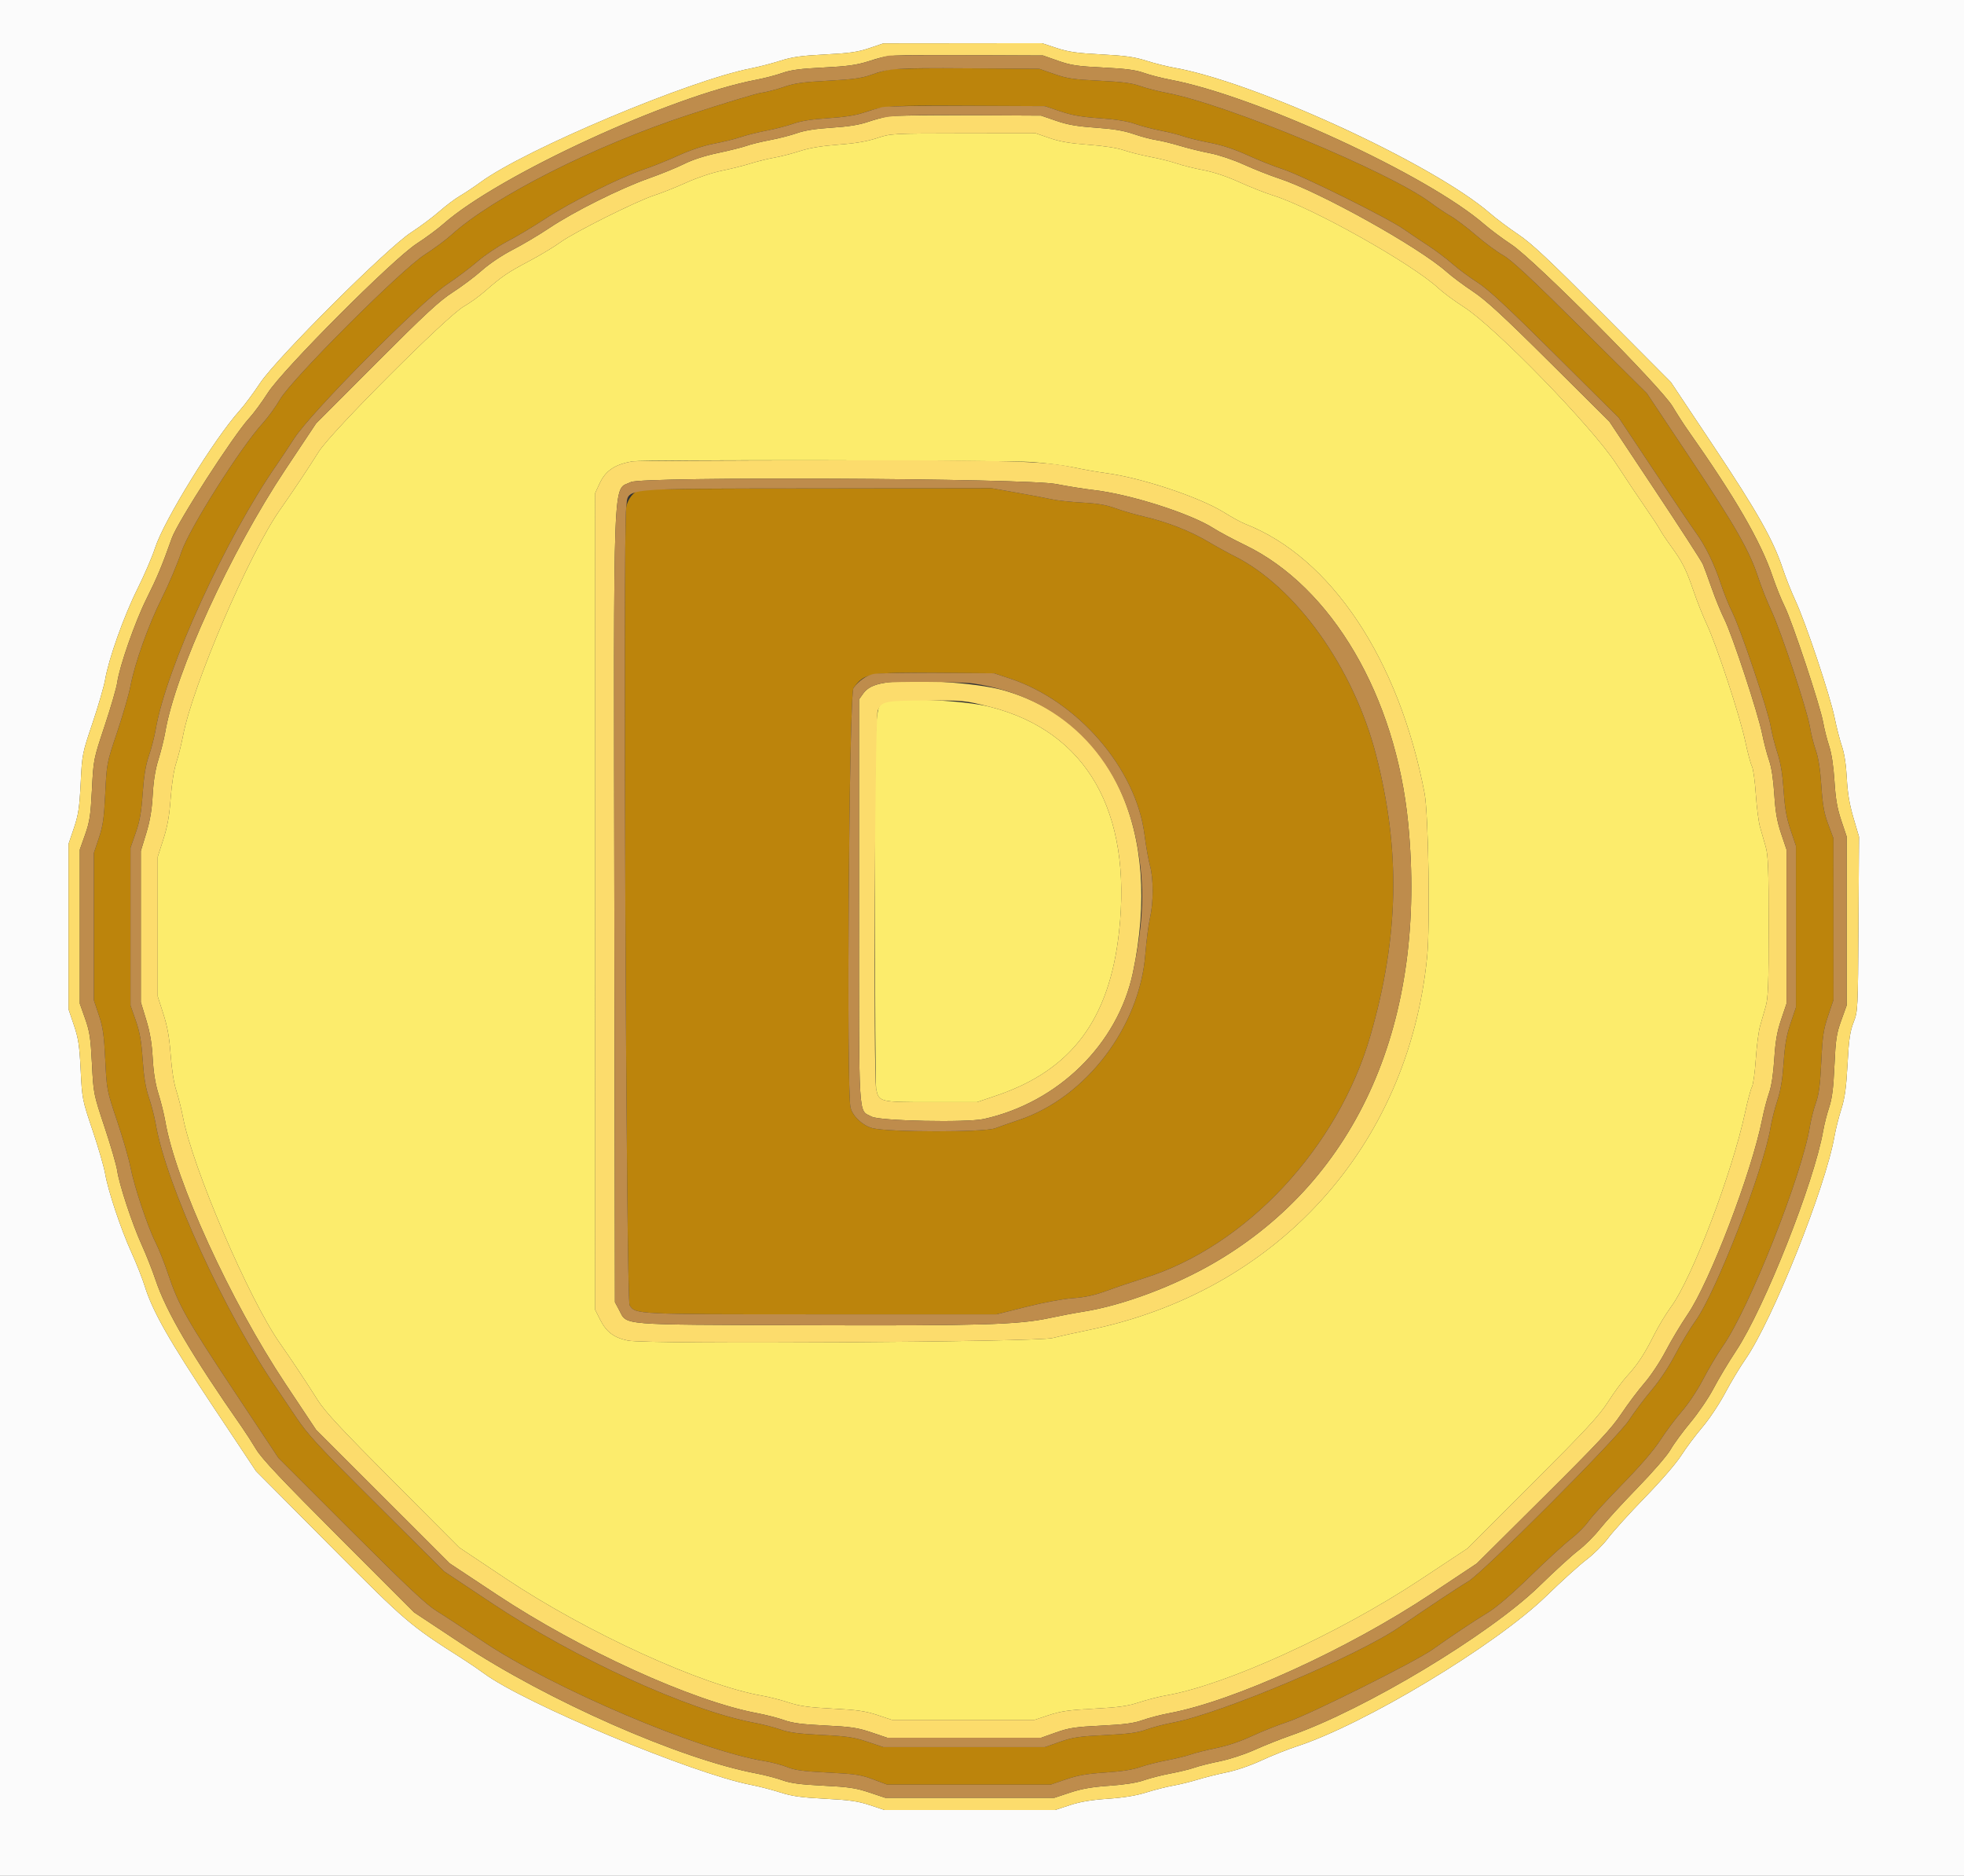 <svg id="svg" version="1.1" width="400" height="382.051" viewBox="0 0 400 382.051" xmlns="http://www.w3.org/2000/svg" xmlns:xlink="http://www.w3.org/1999/xlink" ><rect x="0" y="0" width="400" height="382.051" fill="#333333" stroke="none"/><g id="svgg"><path id="path0" d="M0.000 191.205 L 0.000 382.409 200.000 382.409 L 400.000 382.409 400.000 191.205 L 400.000 0.000 200.000 0.000 L 0.000 0.000 0.000 191.205 M215.186 9.779 C 217.602 10.577,219.320 10.823,224.283 11.079 C 229.154 11.331,231.025 11.594,233.461 12.366 C 235.143 12.899,237.639 13.531,239.006 13.769 C 255.498 16.639,291.839 33.367,303.471 43.442 C 304.748 44.549,307.330 46.482,309.207 47.739 C 311.919 49.554,315.461 52.877,326.456 63.922 L 340.293 77.820 348.965 90.822 C 357.890 104.202,361.174 110.019,363.105 115.870 C 363.695 117.658,364.859 120.583,365.690 122.371 C 367.764 126.831,372.717 141.644,373.625 146.103 C 374.034 148.113,374.714 150.759,375.135 151.983 C 375.627 153.412,375.981 155.730,376.126 158.462 C 376.288 161.534,376.665 163.785,377.482 166.567 L 378.614 170.418 378.504 188.173 C 378.395 205.726,378.384 205.953,377.503 208.222 C 376.778 210.087,376.549 211.680,376.276 216.733 C 376.013 221.599,375.735 223.598,374.999 225.928 C 374.482 227.566,373.864 230.017,373.627 231.374 C 371.790 241.892,361.010 268.894,355.466 276.864 C 354.369 278.442,352.509 281.541,351.334 283.752 C 350.155 285.968,348.079 289.080,346.706 290.689 C 345.337 292.294,343.407 294.874,342.417 296.421 C 341.371 298.057,338.279 301.637,335.031 304.971 C 331.958 308.126,328.595 311.838,327.558 313.219 C 326.522 314.601,324.543 316.579,323.162 317.616 C 321.780 318.652,318.069 322.007,314.914 325.071 C 304.559 335.126,277.882 351.196,264.092 355.686 C 262.178 356.310,258.940 357.599,256.897 358.552 C 254.708 359.572,251.802 360.567,249.822 360.974 C 247.974 361.354,245.317 362.020,243.916 362.454 C 242.515 362.888,240.278 363.436,238.945 363.672 C 237.611 363.909,235.143 364.534,233.461 365.062 C 231.366 365.719,228.894 366.125,225.621 366.350 C 222.218 366.583,219.984 366.960,217.863 367.660 L 214.885 368.642 197.514 368.642 L 180.144 368.642 177.166 367.652 C 174.737 366.844,173.059 366.604,168.069 366.347 C 163.164 366.094,161.341 365.838,158.877 365.052 C 157.187 364.513,154.520 363.824,152.950 363.521 C 141.025 361.221,106.780 346.915,98.509 340.778 C 97.478 340.014,95.551 338.700,94.226 337.859 C 83.407 330.990,82.855 330.518,67.085 314.651 L 52.142 299.618 43.375 286.440 C 34.446 273.019,31.070 267.070,29.481 261.950 C 28.992 260.373,27.769 257.275,26.764 255.067 C 24.618 250.350,22.010 242.529,21.409 239.006 C 21.175 237.639,20.027 233.681,18.856 230.210 C 16.757 223.984,16.724 223.822,16.432 217.941 C 16.180 212.897,15.968 211.488,15.046 208.764 L 13.958 205.545 13.958 188.719 L 13.958 171.893 15.046 168.674 C 15.968 165.950,16.180 164.540,16.432 159.496 C 16.724 153.616,16.757 153.454,18.856 147.228 C 20.027 143.757,21.175 139.799,21.409 138.432 C 22.132 134.192,25.229 125.479,27.950 120.027 C 29.381 117.161,31.012 113.375,31.575 111.614 C 33.349 106.066,43.624 89.376,48.832 83.584 C 49.776 82.534,51.637 80.033,52.967 78.027 C 56.356 72.915,78.817 50.512,83.748 47.325 C 85.535 46.169,88.109 44.251,89.466 43.062 C 90.823 41.872,92.716 40.449,93.672 39.898 C 94.629 39.347,96.530 38.080,97.897 37.082 C 107.064 30.389,140.416 16.358,152.950 13.921 C 154.520 13.616,157.187 12.925,158.877 12.386 C 161.341 11.600,163.164 11.343,168.069 11.091 C 173.053 10.834,174.719 10.595,177.055 9.803 L 179.924 8.830 196.066 8.813 L 212.208 8.795 215.186 9.779 " stroke="none" fill="#fbfbfb" fill-rule="evenodd"></path><path id="path1" d="M181.071 14.154 C 180.229 14.334,178.509 14.849,177.247 15.298 C 175.484 15.925,173.490 16.189,168.642 16.441 C 163.516 16.706,161.831 16.943,159.656 17.701 C 158.184 18.215,156.119 18.751,155.067 18.893 C 154.015 19.035,147.304 21.072,140.153 23.420 C 120.976 29.717,100.454 40.118,91.872 47.889 C 90.763 48.894,88.352 50.676,86.515 51.850 C 81.729 54.908,59.409 77.226,57.039 81.323 C 56.168 82.829,54.590 85.009,53.531 86.167 C 48.965 91.163,38.526 107.687,36.938 112.434 C 36.129 114.849,34.346 119.063,32.975 121.797 C 30.238 127.256,27.467 135.011,26.578 139.695 C 26.264 141.351,25.045 145.573,23.870 149.077 C 21.747 155.408,21.731 155.489,21.437 161.568 C 21.192 166.650,20.970 168.197,20.131 170.699 L 19.120 173.711 19.120 188.719 L 19.120 203.726 20.131 206.739 C 20.970 209.241,21.192 210.788,21.437 215.870 C 21.731 221.948,21.747 222.030,23.870 228.361 C 25.045 231.865,26.264 236.087,26.578 237.743 C 27.292 241.508,30.091 249.900,31.678 253.038 C 32.338 254.341,33.495 257.253,34.250 259.510 C 36.364 265.829,38.007 268.742,47.704 283.365 L 56.707 296.941 71.470 311.700 C 82.963 323.190,86.840 326.833,88.975 328.144 C 90.483 329.070,94.708 331.838,98.366 334.295 C 112.614 343.866,142.429 356.540,155.762 358.693 C 157.195 358.924,159.260 359.472,160.351 359.910 C 161.917 360.539,163.657 360.771,168.642 361.016 C 174.162 361.288,175.311 361.461,177.820 362.398 L 180.688 363.470 197.323 363.475 L 213.958 363.480 217.094 362.403 C 219.510 361.574,221.355 361.253,225.125 361.007 C 228.362 360.795,230.758 360.424,232.202 359.911 C 233.402 359.484,235.842 358.861,237.623 358.528 C 239.404 358.194,241.606 357.656,242.515 357.332 C 243.424 357.009,245.772 356.419,247.731 356.022 C 249.946 355.574,252.695 354.648,254.997 353.575 C 257.033 352.625,260.280 351.334,262.211 350.705 C 266.468 349.319,288.298 338.417,291.778 335.939 C 295.688 333.155,300.145 330.183,303.059 328.416 C 304.753 327.389,307.912 324.675,311.663 321.025 C 314.924 317.853,318.641 314.443,319.925 313.448 C 321.209 312.453,322.832 310.827,323.531 309.834 C 324.231 308.842,327.332 305.449,330.424 302.294 C 334.045 298.598,336.793 295.402,338.151 293.308 C 339.309 291.520,341.297 288.865,342.569 287.407 C 343.883 285.899,345.742 283.096,346.878 280.906 C 347.977 278.788,349.775 275.765,350.874 274.187 C 356.319 266.371,366.965 239.499,368.615 229.405 C 368.842 228.016,369.390 225.865,369.833 224.625 C 370.449 222.898,370.706 220.942,370.932 216.252 C 371.184 211.007,371.383 209.670,372.324 206.883 L 373.423 203.633 373.417 187.189 L 373.412 170.746 372.345 167.878 C 371.501 165.608,371.209 163.972,370.945 160.038 C 370.724 156.732,370.347 154.312,369.820 152.813 C 369.384 151.573,368.842 149.422,368.615 148.033 C 368.053 144.598,362.799 128.739,360.784 124.396 C 359.886 122.461,358.695 119.469,358.138 117.749 C 356.363 112.266,353.489 107.213,344.344 93.499 L 335.419 80.115 321.916 66.694 C 311.861 56.700,307.836 52.949,306.154 52.004 C 304.912 51.307,302.417 49.463,300.610 47.908 C 298.802 46.352,296.463 44.584,295.411 43.978 C 294.359 43.372,292.553 42.165,291.396 41.295 C 283.071 35.036,249.825 21.207,237.555 18.900 C 235.811 18.572,233.402 17.949,232.202 17.517 C 230.543 16.919,228.551 16.661,223.901 16.438 C 218.663 16.188,217.342 15.992,214.723 15.079 L 211.663 14.013 197.132 13.920 C 189.140 13.868,181.912 13.974,181.071 14.154 M215.976 22.683 C 218.352 23.483,220.356 23.833,224.007 24.085 C 227.250 24.309,229.637 24.691,231.166 25.232 C 232.428 25.678,234.788 26.298,236.411 26.609 C 238.033 26.921,240.098 27.440,241.000 27.764 C 241.901 28.087,244.329 28.678,246.394 29.077 C 248.902 29.561,251.443 30.396,254.042 31.590 C 256.183 32.573,259.430 33.863,261.257 34.457 C 265.169 35.729,282.541 44.339,285.851 46.647 C 287.113 47.526,289.350 49.029,290.822 49.985 C 292.294 50.941,294.532 52.624,295.793 53.725 C 297.055 54.825,299.379 56.548,300.956 57.552 C 303.097 58.916,307.101 62.635,316.758 72.232 L 329.692 85.086 336.818 95.793 C 340.738 101.683,344.601 107.402,345.402 108.502 C 347.341 111.165,349.190 114.958,350.483 118.929 C 351.065 120.717,352.129 123.354,352.846 124.790 C 354.525 128.152,360.118 144.776,360.625 147.914 C 360.839 149.238,361.448 151.647,361.979 153.268 C 362.662 155.354,363.037 157.612,363.263 161.002 C 363.506 164.648,363.844 166.563,364.678 169.033 L 365.774 172.275 365.774 188.719 L 365.774 205.163 364.678 208.405 C 363.844 210.875,363.506 212.790,363.263 216.436 C 363.037 219.826,362.662 222.084,361.979 224.170 C 361.448 225.791,360.838 228.200,360.622 229.524 C 359.213 238.174,349.492 263.245,345.307 269.025 C 344.241 270.497,342.403 273.552,341.224 275.814 C 339.929 278.296,338.020 281.176,336.408 283.080 C 334.939 284.814,332.835 287.610,331.733 289.293 C 329.306 292.997,301.934 320.430,298.990 322.107 C 297.476 322.970,290.311 327.725,285.086 331.334 C 276.519 337.251,248.682 349.000,238.871 350.840 C 237.157 351.161,234.723 351.797,233.461 352.253 C 231.673 352.899,229.816 353.148,225.048 353.380 C 219.790 353.637,218.499 353.830,215.870 354.755 L 212.811 355.832 196.367 355.832 L 179.924 355.832 176.673 354.742 C 173.911 353.816,172.503 353.606,167.304 353.347 C 162.670 353.115,160.643 352.848,158.949 352.245 C 157.718 351.807,155.309 351.185,153.595 350.863 C 140.195 348.342,117.127 337.813,100.000 326.400 L 90.440 320.029 76.740 306.382 C 64.701 294.388,62.701 292.225,60.231 288.528 C 58.686 286.214,57.004 283.719,56.494 282.983 C 45.899 267.690,33.859 241.407,31.706 228.872 C 31.453 227.400,30.832 224.990,30.326 223.518 C 29.670 221.613,29.306 219.408,29.061 215.870 C 28.796 212.053,28.468 210.188,27.648 207.839 L 26.580 204.780 26.580 188.719 L 26.580 172.658 27.648 169.598 C 28.468 167.250,28.796 165.384,29.061 161.568 C 29.306 158.030,29.670 155.825,30.326 153.920 C 30.832 152.447,31.453 150.038,31.706 148.566 C 33.858 136.036,46.047 109.436,56.500 94.455 C 57.014 93.719,58.554 91.396,59.922 89.293 C 63.456 83.859,85.494 61.632,91.013 57.934 C 93.011 56.596,95.846 54.467,97.312 53.204 C 98.778 51.941,101.531 50.096,103.430 49.105 C 105.329 48.114,108.776 46.051,111.090 44.523 C 115.960 41.304,126.429 36.053,130.932 34.571 C 132.638 34.009,135.856 32.723,138.082 31.713 C 140.650 30.547,143.346 29.648,145.459 29.252 C 147.291 28.909,149.721 28.308,150.860 27.916 C 151.999 27.524,154.358 26.936,156.102 26.609 C 157.846 26.282,160.306 25.645,161.568 25.195 C 163.143 24.633,165.366 24.281,168.657 24.074 C 171.821 23.875,174.265 23.498,175.842 22.967 C 180.128 21.523,180.891 21.471,196.941 21.545 L 212.811 21.617 215.976 22.683 M130.527 99.692 C 129.147 99.961,127.782 101.645,127.536 103.380 C 126.864 108.116,127.532 264.816,128.228 265.841 C 129.492 267.703,129.136 267.686,167.124 267.686 L 202.968 267.686 208.996 266.166 C 212.453 265.295,216.509 264.540,218.506 264.396 C 221.031 264.215,222.935 263.799,225.430 262.883 C 227.323 262.189,230.765 261.026,233.078 260.300 C 253.844 253.785,272.540 233.722,279.113 210.899 C 284.920 190.733,285.276 173.313,280.279 153.835 C 275.716 136.052,263.939 119.523,251.350 113.235 C 250.042 112.581,247.633 111.252,245.996 110.282 C 242.378 108.135,237.699 106.307,233.024 105.213 C 231.101 104.763,228.434 103.988,227.096 103.492 C 225.335 102.839,223.493 102.526,220.407 102.358 C 218.065 102.231,215.312 101.937,214.289 101.705 C 213.265 101.473,210.057 100.866,207.160 100.355 L 201.891 99.426 166.624 99.478 C 147.228 99.507,130.984 99.603,130.527 99.692 M205.736 138.207 C 219.548 142.794,231.391 156.548,233.096 169.981 C 233.389 172.294,233.891 175.134,234.210 176.291 C 234.942 178.945,234.941 183.771,234.207 186.998 C 233.897 188.365,233.474 191.659,233.269 194.318 C 232.122 209.148,221.174 223.526,207.557 228.088 C 206.030 228.599,203.834 229.366,202.677 229.792 C 200.398 230.631,181.087 230.616,177.720 229.774 C 175.738 229.277,173.710 227.400,173.230 225.616 C 172.355 222.367,172.922 141.323,173.829 140.109 C 176.100 137.067,176.833 136.934,190.822 137.040 L 202.486 137.128 205.736 138.207 " stroke="none" fill="#bc840c" fill-rule="evenodd"></path><path id="path2" d="M178.585 28.138 C 176.588 28.801,174.208 29.203,170.746 29.462 C 167.355 29.716,164.862 30.132,162.906 30.769 C 161.329 31.283,158.960 31.892,157.642 32.122 C 156.323 32.353,154.184 32.880,152.887 33.294 C 151.590 33.708,148.968 34.366,147.060 34.756 C 145.051 35.167,141.982 36.192,139.769 37.194 C 137.666 38.144,134.742 39.310,133.270 39.783 C 129.654 40.945,116.811 47.364,114.113 49.358 C 112.917 50.241,110.059 51.961,107.762 53.179 C 103.335 55.527,102.252 56.266,98.774 59.310 C 97.573 60.361,95.637 61.755,94.471 62.409 C 91.095 64.303,67.451 87.970,64.938 91.969 C 62.729 95.486,59.739 99.968,57.030 103.824 C 50.699 112.835,39.213 139.622,37.256 149.939 C 36.942 151.593,36.331 154.025,35.898 155.345 C 35.417 156.811,34.974 159.622,34.758 162.574 C 34.496 166.159,34.111 168.320,33.264 170.955 L 32.122 174.506 32.122 188.719 L 32.122 202.932 33.264 206.483 C 34.111 209.118,34.496 211.279,34.758 214.864 C 34.974 217.816,35.417 220.627,35.898 222.093 C 36.331 223.413,36.942 225.845,37.256 227.498 C 39.215 237.827,50.723 264.657,57.036 273.614 C 59.317 276.851,62.262 281.286,64.748 285.226 C 66.170 287.481,69.653 291.220,80.044 301.649 L 93.499 315.154 102.868 321.411 C 119.535 332.542,142.916 343.235,155.258 345.371 C 156.625 345.608,159.034 346.224,160.612 346.740 C 162.892 347.487,164.735 347.744,169.598 347.993 C 174.592 348.249,176.265 348.488,178.695 349.296 L 181.673 350.287 196.176 350.287 L 210.678 350.287 213.657 349.305 C 216.073 348.509,217.808 348.263,222.851 347.998 C 227.856 347.735,229.643 347.483,232.028 346.703 C 233.658 346.170,236.109 345.541,237.476 345.306 C 249.663 343.206,272.519 332.796,289.293 321.704 L 298.853 315.382 312.091 302.146 C 323.152 291.087,325.691 288.344,327.529 285.468 C 328.739 283.576,330.447 281.252,331.324 280.306 C 333.461 278.000,334.919 275.789,336.870 271.895 C 337.766 270.109,339.324 267.527,340.333 266.159 C 344.613 260.357,352.792 238.881,355.432 226.515 C 355.933 224.168,356.554 221.852,356.812 221.370 C 357.070 220.888,357.424 218.335,357.599 215.696 C 357.774 213.058,358.163 210.038,358.464 208.987 C 358.765 207.935,359.283 206.128,359.616 204.971 C 360.118 203.223,360.220 200.479,360.220 188.719 C 360.220 176.959,360.118 174.215,359.616 172.467 C 359.283 171.310,358.765 169.503,358.464 168.451 C 358.163 167.400,357.774 164.380,357.599 161.742 C 357.424 159.103,357.070 156.550,356.812 156.068 C 356.554 155.586,355.935 153.270,355.436 150.923 C 354.347 145.792,349.650 131.509,347.632 127.191 C 346.836 125.486,345.634 122.473,344.963 120.495 C 343.444 116.023,342.644 114.426,340.348 111.281 C 339.351 109.914,338.316 108.365,338.050 107.839 C 337.784 107.314,336.545 105.421,335.297 103.633 C 334.048 101.845,331.287 97.715,329.160 94.455 C 324.232 86.900,304.489 66.584,298.123 62.515 C 296.249 61.318,293.926 59.603,292.960 58.705 C 287.574 53.694,267.228 42.278,259.273 39.802 C 257.696 39.311,254.598 38.088,252.390 37.085 C 249.861 35.937,247.155 35.034,245.081 34.646 C 243.270 34.307,240.825 33.698,239.648 33.293 C 238.471 32.888,236.062 32.286,234.295 31.955 C 232.527 31.624,230.095 31.013,228.890 30.599 C 227.528 30.130,224.795 29.706,221.667 29.478 C 217.999 29.210,215.865 28.845,213.795 28.131 L 210.956 27.151 196.205 27.168 C 181.529 27.185,181.438 27.190,178.585 28.138 M210.134 94.095 C 213.078 94.316,216.986 94.823,218.818 95.221 C 220.650 95.618,223.575 96.133,225.319 96.364 C 232.451 97.309,244.285 101.246,249.229 104.319 C 250.863 105.334,252.801 106.398,253.537 106.684 C 271.073 113.498,284.913 134.252,290.136 161.568 C 290.931 165.728,291.285 188.601,290.651 194.929 C 286.777 233.629,260.031 263.062,221.606 270.909 C 219.082 271.424,215.813 272.148,214.340 272.517 C 211.038 273.345,131.671 273.820,127.887 273.034 C 125.057 272.447,123.509 271.295,122.275 268.860 L 121.224 266.784 121.227 183.583 L 121.231 100.382 122.139 98.432 C 123.349 95.833,125.263 94.560,128.872 93.955 C 131.069 93.586,205.054 93.714,210.134 94.095 M180.193 143.039 C 178.163 143.854,178.203 143.061,178.203 183.305 C 178.203 203.792,178.308 221.080,178.436 221.723 C 178.982 224.451,179.076 224.474,189.561 224.474 L 198.977 224.474 203.026 223.098 C 218.263 217.919,225.945 207.637,227.913 189.788 C 230.621 165.229,221.286 148.955,201.625 143.960 C 196.226 142.588,182.759 142.010,180.193 143.039 " stroke="none" fill="#fcec6c" fill-rule="evenodd"></path><path id="path3" d="M177.055 9.803 C 174.719 10.595,173.053 10.834,168.069 11.091 C 163.164 11.343,161.341 11.600,158.877 12.386 C 157.187 12.925,154.520 13.616,152.950 13.921 C 140.416 16.358,107.064 30.389,97.897 37.082 C 96.530 38.080,94.629 39.347,93.672 39.898 C 92.716 40.449,90.823 41.872,89.466 43.062 C 88.109 44.251,85.535 46.169,83.748 47.325 C 78.817 50.512,56.356 72.915,52.967 78.027 C 51.637 80.033,49.776 82.534,48.832 83.584 C 43.624 89.376,33.349 106.066,31.575 111.614 C 31.012 113.375,29.381 117.161,27.950 120.027 C 25.229 125.479,22.132 134.192,21.409 138.432 C 21.175 139.799,20.027 143.757,18.856 147.228 C 16.757 153.454,16.724 153.616,16.432 159.496 C 16.180 164.540,15.968 165.950,15.046 168.674 L 13.958 171.893 13.958 188.719 L 13.958 205.545 15.046 208.764 C 15.968 211.488,16.180 212.897,16.432 217.941 C 16.724 223.822,16.757 223.984,18.856 230.210 C 20.027 233.681,21.175 237.639,21.409 239.006 C 22.010 242.529,24.618 250.350,26.764 255.067 C 27.769 257.275,28.992 260.373,29.481 261.950 C 31.070 267.070,34.446 273.019,43.375 286.440 L 52.142 299.618 67.085 314.651 C 82.855 330.518,83.407 330.990,94.226 337.859 C 95.551 338.700,97.478 340.014,98.509 340.778 C 106.780 346.915,141.025 361.221,152.950 363.521 C 154.520 363.824,157.187 364.513,158.877 365.052 C 161.341 365.838,163.164 366.094,168.069 366.347 C 173.059 366.604,174.737 366.844,177.166 367.652 L 180.144 368.642 197.514 368.642 L 214.885 368.642 217.863 367.660 C 219.984 366.960,222.218 366.583,225.621 366.350 C 228.894 366.125,231.366 365.719,233.461 365.062 C 235.143 364.534,237.611 363.909,238.945 363.672 C 240.278 363.436,242.515 362.888,243.916 362.454 C 245.317 362.020,247.974 361.354,249.822 360.974 C 251.802 360.567,254.708 359.572,256.897 358.552 C 258.940 357.599,262.178 356.310,264.092 355.686 C 277.882 351.196,304.559 335.126,314.914 325.071 C 318.069 322.007,321.780 318.652,323.162 317.616 C 324.543 316.579,326.522 314.601,327.558 313.219 C 328.595 311.838,331.958 308.126,335.031 304.971 C 338.279 301.637,341.371 298.057,342.417 296.421 C 343.407 294.874,345.337 292.294,346.706 290.689 C 348.079 289.080,350.155 285.968,351.334 283.752 C 352.509 281.541,354.369 278.442,355.466 276.864 C 361.010 268.894,371.790 241.892,373.627 231.374 C 373.864 230.017,374.482 227.566,374.999 225.928 C 375.735 223.598,376.013 221.599,376.276 216.733 C 376.549 211.680,376.778 210.087,377.503 208.222 C 378.384 205.953,378.395 205.726,378.504 188.173 L 378.614 170.418 377.482 166.567 C 376.665 163.785,376.288 161.534,376.126 158.462 C 375.981 155.730,375.627 153.412,375.135 151.983 C 374.714 150.759,374.034 148.113,373.625 146.103 C 372.717 141.644,367.764 126.831,365.690 122.371 C 364.859 120.583,363.695 117.658,363.105 115.870 C 361.174 110.019,357.890 104.202,348.965 90.822 L 340.293 77.820 326.456 63.922 C 315.461 52.877,311.919 49.554,309.207 47.739 C 307.330 46.482,304.748 44.549,303.471 43.442 C 291.839 33.367,255.498 16.639,239.006 13.769 C 237.639 13.531,235.143 12.899,233.461 12.366 C 231.025 11.594,229.154 11.331,224.283 11.079 C 219.320 10.823,217.602 10.577,215.186 9.779 L 212.208 8.795 196.066 8.813 L 179.924 8.830 177.055 9.803 M215.488 12.378 C 218.112 13.301,219.416 13.497,224.665 13.756 C 229.284 13.984,231.319 14.251,232.967 14.842 C 234.167 15.274,236.576 15.895,238.320 16.224 C 255.715 19.501,290.686 35.603,302.294 45.679 C 303.556 46.775,306.052 48.634,307.839 49.812 C 312.446 52.846,338.284 78.813,340.655 82.792 C 341.532 84.264,342.918 86.415,343.735 87.572 C 353.342 101.182,358.617 110.287,361.016 117.400 C 361.690 119.398,362.800 122.151,363.484 123.518 C 365.015 126.578,370.746 143.855,371.319 147.139 C 371.549 148.457,372.092 150.608,372.526 151.919 C 373.031 153.449,373.422 156.014,373.617 159.082 C 373.848 162.737,374.176 164.627,375.010 167.113 L 376.099 170.363 376.099 187.572 L 376.099 204.780 374.996 207.839 C 374.030 210.520,373.859 211.655,373.613 217.017 C 373.402 221.630,373.137 223.722,372.536 225.519 C 372.097 226.830,371.550 228.981,371.320 230.299 C 369.487 240.807,359.373 266.359,353.573 275.132 C 352.040 277.452,349.975 280.899,348.984 282.792 C 347.993 284.685,345.891 287.782,344.312 289.675 C 342.733 291.568,340.903 294.063,340.245 295.220 C 339.564 296.419,336.649 299.790,333.468 303.059 C 330.399 306.214,326.973 309.960,325.855 311.384 C 324.737 312.808,322.765 314.778,321.471 315.762 C 320.178 316.746,316.625 319.991,313.576 322.973 C 303.450 332.872,277.929 348.218,262.855 353.472 C 260.780 354.195,257.479 355.509,255.520 356.392 C 253.516 357.296,250.421 358.309,248.445 358.710 C 246.514 359.101,244.189 359.686,243.280 360.009 C 242.371 360.333,240.169 360.871,238.388 361.205 C 236.607 361.538,234.167 362.160,232.967 362.586 C 231.561 363.084,229.068 363.479,225.965 363.695 C 222.402 363.943,220.310 364.307,217.935 365.093 L 214.723 366.157 197.514 366.157 L 180.306 366.157 177.055 365.072 C 174.299 364.152,172.874 363.941,167.686 363.683 C 163.017 363.451,161.038 363.189,159.331 362.577 C 158.101 362.135,155.703 361.510,154.003 361.188 C 138.421 358.232,111.548 346.392,93.881 334.700 L 84.321 328.373 69.004 313.039 C 57.457 301.480,53.320 297.094,52.197 295.220 C 51.378 293.853,50.047 291.788,49.240 290.631 C 39.064 276.044,33.833 267.120,31.684 260.685 C 31.038 258.752,29.767 255.535,28.858 253.537 C 26.936 249.309,24.259 241.190,23.877 238.432 C 23.731 237.380,22.583 233.423,21.324 229.637 C 19.040 222.766,19.036 222.742,18.726 216.635 C 18.460 211.384,18.263 210.083,17.334 207.457 L 16.252 204.398 16.252 188.719 L 16.252 173.040 17.334 169.981 C 18.263 167.355,18.460 166.054,18.726 160.803 C 19.036 154.696,19.040 154.672,21.324 147.801 C 22.583 144.015,23.730 140.057,23.875 139.006 C 24.323 135.741,27.509 126.616,29.813 121.998 C 32.010 117.594,32.977 115.281,34.993 109.600 C 36.166 106.294,47.538 88.659,50.723 85.205 C 51.633 84.219,53.346 81.895,54.529 80.042 C 57.610 75.219,80.057 52.719,84.895 49.605 C 86.683 48.454,89.126 46.647,90.325 45.590 C 101.526 35.709,136.599 19.552,154.022 16.246 C 155.712 15.926,158.101 15.303,159.331 14.861 C 161.038 14.249,163.017 13.987,167.686 13.755 C 172.559 13.513,174.428 13.255,176.864 12.488 C 181.223 11.117,180.395 11.168,197.132 11.238 L 212.428 11.301 215.488 12.378 M180.880 23.700 C 179.933 23.870,178.040 24.391,176.673 24.856 C 174.974 25.435,172.674 25.798,169.407 26.003 C 166.163 26.207,163.890 26.565,162.333 27.115 C 161.071 27.561,158.602 28.196,156.846 28.525 C 155.090 28.854,152.939 29.380,152.066 29.695 C 151.193 30.009,148.574 30.665,146.248 31.153 C 143.592 31.710,141.029 32.537,139.364 33.375 C 137.905 34.108,134.646 35.438,132.122 36.330 C 126.329 38.377,116.828 43.121,111.855 46.451 C 109.751 47.859,106.396 49.852,104.398 50.879 C 102.262 51.976,99.677 53.711,98.126 55.088 C 96.675 56.377,94.007 58.378,92.199 59.536 C 89.533 61.243,86.587 63.969,76.643 73.937 L 64.375 86.233 58.162 95.568 C 46.934 112.436,35.733 136.913,33.646 149.140 C 33.412 150.507,32.796 152.985,32.277 154.648 C 31.634 156.707,31.259 159.022,31.100 161.913 C 30.932 164.966,30.560 167.162,29.774 169.741 L 28.681 173.325 28.681 188.719 L 28.681 204.112 29.774 207.697 C 30.560 210.276,30.932 212.471,31.100 215.524 C 31.259 218.416,31.634 220.731,32.277 222.790 C 32.796 224.453,33.412 226.931,33.646 228.298 C 35.732 240.522,46.933 264.998,58.161 281.869 L 64.373 291.205 77.980 304.808 L 91.587 318.411 101.147 324.746 C 118.262 336.087,141.010 346.447,154.243 348.926 C 156.005 349.257,158.460 349.889,159.699 350.331 C 161.423 350.946,163.382 351.203,168.069 351.429 C 173.314 351.681,174.651 351.880,177.438 352.821 L 180.688 353.920 196.367 353.920 L 212.046 353.920 215.105 352.838 C 217.741 351.906,219.012 351.714,224.283 351.457 C 229.021 351.225,230.919 350.972,232.696 350.335 C 233.958 349.882,236.392 349.249,238.106 348.928 C 251.360 346.442,274.446 335.927,291.435 324.638 L 300.765 318.438 314.274 305.013 C 325.432 293.923,328.205 290.955,330.204 287.954 C 331.536 285.956,333.662 283.129,334.928 281.671 C 336.210 280.197,338.123 277.312,339.240 275.170 C 340.344 273.052,342.361 269.685,343.722 267.686 C 348.256 261.031,356.713 238.892,358.892 227.979 C 359.242 226.226,359.871 223.816,360.291 222.625 C 360.784 221.223,361.162 218.770,361.362 215.671 C 361.598 212.006,361.927 210.123,362.764 207.640 L 363.857 204.398 363.857 188.719 L 363.857 173.040 362.764 169.797 C 361.927 167.315,361.598 165.431,361.362 161.767 C 361.162 158.668,360.784 156.215,360.291 154.813 C 359.871 153.621,359.241 151.212,358.890 149.459 C 358.047 145.246,352.813 129.354,351.219 126.166 C 350.528 124.783,349.365 121.943,348.636 119.856 C 347.906 117.769,347.087 115.545,346.816 114.914 C 346.544 114.283,342.148 107.486,337.047 99.809 L 327.771 85.851 315.606 73.758 C 306.153 64.360,302.675 61.155,300.000 59.374 C 298.107 58.114,295.698 56.317,294.646 55.380 C 288.927 50.289,268.805 39.079,260.460 36.335 C 258.651 35.740,255.449 34.475,253.346 33.524 C 251.176 32.542,248.199 31.542,246.463 31.211 C 244.780 30.890,242.027 30.214,240.344 29.708 C 238.662 29.202,236.466 28.667,235.465 28.519 C 234.464 28.371,232.399 27.822,230.876 27.298 C 228.871 26.608,226.735 26.251,223.136 26.001 C 219.359 25.740,217.429 25.404,215.105 24.602 L 212.046 23.547 197.323 23.468 C 189.226 23.425,181.826 23.529,180.880 23.700 M213.795 28.131 C 215.865 28.845,217.999 29.210,221.667 29.478 C 224.795 29.706,227.528 30.130,228.890 30.599 C 230.095 31.013,232.527 31.624,234.295 31.955 C 236.062 32.286,238.471 32.888,239.648 33.293 C 240.825 33.698,243.270 34.307,245.081 34.646 C 247.155 35.034,249.861 35.937,252.390 37.085 C 254.598 38.088,257.696 39.311,259.273 39.802 C 267.228 42.278,287.574 53.694,292.960 58.705 C 293.926 59.603,296.249 61.318,298.123 62.515 C 304.489 66.584,324.232 86.900,329.160 94.455 C 331.287 97.715,334.048 101.845,335.297 103.633 C 336.545 105.421,337.784 107.314,338.050 107.839 C 338.316 108.365,339.351 109.914,340.348 111.281 C 342.644 114.426,343.444 116.023,344.963 120.495 C 345.634 122.473,346.836 125.486,347.632 127.191 C 349.650 131.509,354.347 145.792,355.436 150.923 C 355.935 153.270,356.554 155.586,356.812 156.068 C 357.070 156.550,357.424 159.103,357.599 161.742 C 357.774 164.380,358.163 167.400,358.464 168.451 C 358.765 169.503,359.283 171.310,359.616 172.467 C 360.118 174.215,360.220 176.959,360.220 188.719 C 360.220 200.479,360.118 203.223,359.616 204.971 C 359.283 206.128,358.765 207.935,358.464 208.987 C 358.163 210.038,357.774 213.058,357.599 215.696 C 357.424 218.335,357.070 220.888,356.812 221.370 C 356.554 221.852,355.933 224.168,355.432 226.515 C 352.792 238.881,344.613 260.357,340.333 266.159 C 339.324 267.527,337.766 270.109,336.870 271.895 C 334.919 275.789,333.461 278.000,331.324 280.306 C 330.447 281.252,328.739 283.576,327.529 285.468 C 325.691 288.344,323.152 291.087,312.091 302.146 L 298.853 315.382 289.293 321.704 C 272.519 332.796,249.663 343.206,237.476 345.306 C 236.109 345.541,233.658 346.170,232.028 346.703 C 229.643 347.483,227.856 347.735,222.851 347.998 C 217.808 348.263,216.073 348.509,213.657 349.305 L 210.678 350.287 196.176 350.287 L 181.673 350.287 178.695 349.296 C 176.265 348.488,174.592 348.249,169.598 347.993 C 164.735 347.744,162.892 347.487,160.612 346.740 C 159.034 346.224,156.625 345.608,155.258 345.371 C 142.916 343.235,119.535 332.542,102.868 321.411 L 93.499 315.154 80.044 301.649 C 69.653 291.220,66.170 287.481,64.748 285.226 C 62.262 281.286,59.317 276.851,57.036 273.614 C 50.723 264.657,39.215 237.827,37.256 227.498 C 36.942 225.845,36.331 223.413,35.898 222.093 C 35.417 220.627,34.974 217.816,34.758 214.864 C 34.496 211.279,34.111 209.118,33.264 206.483 L 32.122 202.932 32.122 188.719 L 32.122 174.506 33.264 170.955 C 34.111 168.320,34.496 166.159,34.758 162.574 C 34.974 159.622,35.417 156.811,35.898 155.345 C 36.331 154.025,36.942 151.593,37.256 149.939 C 39.213 139.622,50.699 112.835,57.030 103.824 C 59.739 99.968,62.729 95.486,64.938 91.969 C 67.451 87.970,91.095 64.303,94.471 62.409 C 95.637 61.755,97.573 60.361,98.774 59.310 C 102.252 56.266,103.335 55.527,107.762 53.179 C 110.059 51.961,112.917 50.241,114.113 49.358 C 116.811 47.364,129.654 40.945,133.270 39.783 C 134.742 39.310,137.666 38.144,139.769 37.194 C 141.982 36.192,145.051 35.167,147.060 34.756 C 148.968 34.366,151.590 33.708,152.887 33.294 C 154.184 32.880,156.323 32.353,157.642 32.122 C 158.960 31.892,161.329 31.283,162.906 30.769 C 164.862 30.132,167.355 29.716,170.746 29.462 C 174.208 29.203,176.588 28.801,178.585 28.138 C 181.438 27.190,181.529 27.185,196.205 27.168 L 210.956 27.151 213.795 28.131 M128.872 93.955 C 125.263 94.560,123.349 95.833,122.139 98.432 L 121.231 100.382 121.227 183.583 L 121.224 266.784 122.275 268.860 C 123.509 271.295,125.057 272.447,127.887 273.034 C 131.671 273.820,211.038 273.345,214.340 272.517 C 215.813 272.148,219.082 271.424,221.606 270.909 C 260.031 263.062,286.777 233.629,290.651 194.929 C 291.285 188.601,290.931 165.728,290.136 161.568 C 284.913 134.252,271.073 113.498,253.537 106.684 C 252.801 106.398,250.863 105.334,249.229 104.319 C 244.285 101.246,232.451 97.309,225.319 96.364 C 223.575 96.133,220.650 95.618,218.818 95.221 C 212.659 93.883,206.001 93.692,167.304 93.744 C 146.692 93.772,129.398 93.867,128.872 93.955 M215.105 98.584 C 217.419 99.038,220.860 99.587,222.753 99.805 C 230.167 100.658,242.455 104.579,247.173 107.597 C 248.327 108.335,251.221 109.881,253.603 111.032 C 271.262 119.564,284.288 141.796,286.799 167.686 C 290.698 207.902,276.660 239.920,247.645 256.988 C 239.344 261.872,228.745 265.857,220.650 267.139 C 218.862 267.422,215.765 268.006,213.767 268.438 C 207.440 269.804,199.737 270.030,163.862 269.907 C 125.359 269.774,127.794 269.976,126.080 266.773 L 125.239 265.201 125.122 186.424 C 124.983 93.434,124.729 100.092,128.497 98.176 C 130.755 97.028,209.057 97.396,215.105 98.584 M180.115 139.079 C 177.909 139.449,176.635 140.088,175.819 141.232 L 174.952 142.447 174.952 183.573 C 174.952 229.395,174.746 225.905,177.537 227.430 C 179.138 228.305,196.904 228.672,200.382 227.902 C 215.539 224.549,227.665 212.639,230.737 198.088 C 236.813 169.309,226.494 146.829,204.338 140.575 C 198.761 139.001,185.472 138.180,180.115 139.079 M201.625 143.960 C 221.286 148.955,230.621 165.229,227.913 189.788 C 225.945 207.637,218.263 217.919,203.026 223.098 L 198.977 224.474 189.561 224.474 C 179.076 224.474,178.982 224.451,178.436 221.723 C 177.877 218.927,178.183 146.104,178.759 144.724 C 179.553 142.823,180.198 142.690,188.748 142.663 C 196.283 142.639,196.523 142.663,201.625 143.960 " stroke="none" fill="#fcdc6c" fill-rule="evenodd"></path><path id="path4" d="M180.880 11.350 C 180.354 11.447,178.547 11.959,176.864 12.488 C 174.428 13.255,172.559 13.513,167.686 13.755 C 163.017 13.987,161.038 14.249,159.331 14.861 C 158.101 15.303,155.712 15.926,154.022 16.246 C 136.599 19.552,101.526 35.709,90.325 45.590 C 89.126 46.647,86.683 48.454,84.895 49.605 C 80.057 52.719,57.610 75.219,54.529 80.042 C 53.346 81.895,51.633 84.219,50.723 85.205 C 47.538 88.659,36.166 106.294,34.993 109.600 C 32.977 115.281,32.010 117.594,29.813 121.998 C 27.509 126.616,24.323 135.741,23.875 139.006 C 23.730 140.057,22.583 144.015,21.324 147.801 C 19.040 154.672,19.036 154.696,18.726 160.803 C 18.460 166.054,18.263 167.355,17.334 169.981 L 16.252 173.040 16.252 188.719 L 16.252 204.398 17.334 207.457 C 18.263 210.083,18.460 211.384,18.726 216.635 C 19.036 222.742,19.040 222.766,21.324 229.637 C 22.583 233.423,23.731 237.380,23.877 238.432 C 24.259 241.190,26.936 249.309,28.858 253.537 C 29.767 255.535,31.038 258.752,31.684 260.685 C 33.833 267.120,39.064 276.044,49.240 290.631 C 50.047 291.788,51.378 293.853,52.197 295.220 C 53.320 297.094,57.457 301.480,69.004 313.039 L 84.321 328.373 93.881 334.700 C 111.548 346.392,138.421 358.232,154.003 361.188 C 155.703 361.510,158.101 362.135,159.331 362.577 C 161.038 363.189,163.017 363.451,167.686 363.683 C 172.874 363.941,174.299 364.152,177.055 365.072 L 180.306 366.157 197.514 366.157 L 214.723 366.157 217.935 365.093 C 220.310 364.307,222.402 363.943,225.965 363.695 C 229.068 363.479,231.561 363.084,232.967 362.586 C 234.167 362.160,236.607 361.538,238.388 361.205 C 240.169 360.871,242.371 360.333,243.280 360.009 C 244.189 359.686,246.514 359.101,248.445 358.710 C 250.421 358.309,253.516 357.296,255.520 356.392 C 257.479 355.509,260.780 354.195,262.855 353.472 C 277.929 348.218,303.450 332.872,313.576 322.973 C 316.625 319.991,320.178 316.746,321.471 315.762 C 322.765 314.778,324.737 312.808,325.855 311.384 C 326.973 309.960,330.399 306.214,333.468 303.059 C 336.649 299.790,339.564 296.419,340.245 295.220 C 340.903 294.063,342.733 291.568,344.312 289.675 C 345.891 287.782,347.993 284.685,348.984 282.792 C 349.975 280.899,352.040 277.452,353.573 275.132 C 359.373 266.359,369.487 240.807,371.320 230.299 C 371.550 228.981,372.097 226.830,372.536 225.519 C 373.137 223.722,373.402 221.630,373.613 217.017 C 373.859 211.655,374.030 210.520,374.996 207.839 L 376.099 204.780 376.099 187.572 L 376.099 170.363 375.010 167.113 C 374.176 164.627,373.848 162.737,373.617 159.082 C 373.422 156.014,373.031 153.449,372.526 151.919 C 372.092 150.608,371.549 148.457,371.319 147.139 C 370.746 143.855,365.015 126.578,363.484 123.518 C 362.800 122.151,361.690 119.398,361.016 117.400 C 358.617 110.287,353.342 101.182,343.735 87.572 C 342.918 86.415,341.532 84.264,340.655 82.792 C 338.284 78.813,312.446 52.846,307.839 49.812 C 306.052 48.634,303.556 46.775,302.294 45.679 C 290.686 35.603,255.715 19.501,238.320 16.224 C 236.576 15.895,234.167 15.274,232.967 14.842 C 231.319 14.251,229.284 13.984,224.665 13.756 C 219.416 13.497,218.112 13.301,215.488 12.378 L 212.428 11.301 197.132 11.238 C 188.719 11.203,181.405 11.253,180.880 11.350 M214.723 15.079 C 217.342 15.992,218.663 16.188,223.901 16.438 C 228.551 16.661,230.543 16.919,232.202 17.517 C 233.402 17.949,235.811 18.572,237.555 18.900 C 249.825 21.207,283.071 35.036,291.396 41.295 C 292.553 42.165,294.359 43.372,295.411 43.978 C 296.463 44.584,298.802 46.352,300.610 47.908 C 302.417 49.463,304.912 51.307,306.154 52.004 C 307.836 52.949,311.861 56.700,321.916 66.694 L 335.419 80.115 344.344 93.499 C 353.489 107.213,356.363 112.266,358.138 117.749 C 358.695 119.469,359.886 122.461,360.784 124.396 C 362.799 128.739,368.053 144.598,368.615 148.033 C 368.842 149.422,369.384 151.573,369.820 152.813 C 370.347 154.312,370.724 156.732,370.945 160.038 C 371.209 163.972,371.501 165.608,372.345 167.878 L 373.412 170.746 373.417 187.189 L 373.423 203.633 372.324 206.883 C 371.383 209.670,371.184 211.007,370.932 216.252 C 370.706 220.942,370.449 222.898,369.833 224.625 C 369.390 225.865,368.842 228.016,368.615 229.405 C 366.965 239.499,356.319 266.371,350.874 274.187 C 349.775 275.765,347.977 278.788,346.878 280.906 C 345.742 283.096,343.883 285.899,342.569 287.407 C 341.297 288.865,339.309 291.520,338.151 293.308 C 336.793 295.402,334.045 298.598,330.424 302.294 C 327.332 305.449,324.231 308.842,323.531 309.834 C 322.832 310.827,321.209 312.453,319.925 313.448 C 318.641 314.443,314.924 317.853,311.663 321.025 C 307.912 324.675,304.753 327.389,303.059 328.416 C 300.145 330.183,295.688 333.155,291.778 335.939 C 288.298 338.417,266.468 349.319,262.211 350.705 C 260.280 351.334,257.033 352.625,254.997 353.575 C 252.695 354.648,249.946 355.574,247.731 356.022 C 245.772 356.419,243.424 357.009,242.515 357.332 C 241.606 357.656,239.404 358.194,237.623 358.528 C 235.842 358.861,233.402 359.484,232.202 359.911 C 230.758 360.424,228.362 360.795,225.125 361.007 C 221.355 361.253,219.510 361.574,217.094 362.403 L 213.958 363.480 197.323 363.475 L 180.688 363.470 177.820 362.398 C 175.311 361.461,174.162 361.288,168.642 361.016 C 163.657 360.771,161.917 360.539,160.351 359.910 C 159.260 359.472,157.195 358.924,155.762 358.693 C 142.429 356.540,112.614 343.866,98.366 334.295 C 94.708 331.838,90.483 329.070,88.975 328.144 C 86.840 326.833,82.963 323.190,71.470 311.700 L 56.707 296.941 47.704 283.365 C 38.007 268.742,36.364 265.829,34.250 259.510 C 33.495 257.253,32.338 254.341,31.678 253.038 C 30.091 249.900,27.292 241.508,26.578 237.743 C 26.264 236.087,25.045 231.865,23.870 228.361 C 21.747 222.030,21.731 221.948,21.437 215.870 C 21.192 210.788,20.970 209.241,20.131 206.739 L 19.120 203.726 19.120 188.719 L 19.120 173.711 20.131 170.699 C 20.970 168.197,21.192 166.650,21.437 161.568 C 21.731 155.489,21.747 155.408,23.870 149.077 C 25.045 145.573,26.264 141.351,26.578 139.695 C 27.467 135.011,30.238 127.256,32.975 121.797 C 34.346 119.063,36.129 114.849,36.938 112.434 C 38.526 107.687,48.965 91.163,53.531 86.167 C 54.590 85.009,56.168 82.829,57.039 81.323 C 59.409 77.226,81.729 54.908,86.515 51.850 C 88.352 50.676,90.763 48.894,91.872 47.889 C 100.454 40.118,120.976 29.717,140.153 23.420 C 147.304 21.072,154.015 19.035,155.067 18.893 C 156.119 18.751,158.184 18.215,159.656 17.701 C 161.831 16.943,163.516 16.706,168.642 16.441 C 173.490 16.189,175.484 15.925,177.247 15.298 C 181.189 13.896,182.233 13.824,197.132 13.920 L 211.663 14.013 214.723 15.079 M179.652 21.817 C 178.871 22.007,177.157 22.524,175.842 22.967 C 174.265 23.498,171.821 23.875,168.657 24.074 C 165.366 24.281,163.143 24.633,161.568 25.195 C 160.306 25.645,157.846 26.282,156.102 26.609 C 154.358 26.936,151.999 27.524,150.860 27.916 C 149.721 28.308,147.291 28.909,145.459 29.252 C 143.346 29.648,140.650 30.547,138.082 31.713 C 135.856 32.723,132.638 34.009,130.932 34.571 C 126.429 36.053,115.960 41.304,111.090 44.523 C 108.776 46.051,105.329 48.114,103.430 49.105 C 101.531 50.096,98.778 51.941,97.312 53.204 C 95.846 54.467,93.011 56.596,91.013 57.934 C 85.494 61.632,63.456 83.859,59.922 89.293 C 58.554 91.396,57.014 93.719,56.500 94.455 C 46.047 109.436,33.858 136.036,31.706 148.566 C 31.453 150.038,30.832 152.447,30.326 153.920 C 29.670 155.825,29.306 158.030,29.061 161.568 C 28.796 165.384,28.468 167.250,27.648 169.598 L 26.580 172.658 26.580 188.719 L 26.580 204.780 27.648 207.839 C 28.468 210.188,28.796 212.053,29.061 215.870 C 29.306 219.408,29.670 221.613,30.326 223.518 C 30.832 224.990,31.453 227.400,31.706 228.872 C 33.859 241.407,45.899 267.690,56.494 282.983 C 57.004 283.719,58.686 286.214,60.231 288.528 C 62.701 292.225,64.701 294.388,76.740 306.382 L 90.440 320.029 100.000 326.400 C 117.127 337.813,140.195 348.342,153.595 350.863 C 155.309 351.185,157.718 351.807,158.949 352.245 C 160.643 352.848,162.670 353.115,167.304 353.347 C 172.503 353.606,173.911 353.816,176.673 354.742 L 179.924 355.832 196.367 355.832 L 212.811 355.832 215.870 354.755 C 218.499 353.830,219.790 353.637,225.048 353.380 C 229.816 353.148,231.673 352.899,233.461 352.253 C 234.723 351.797,237.157 351.161,238.871 350.840 C 248.682 349.000,276.519 337.251,285.086 331.334 C 290.311 327.725,297.476 322.970,298.990 322.107 C 301.934 320.430,329.306 292.997,331.733 289.293 C 332.835 287.610,334.939 284.814,336.408 283.080 C 338.020 281.176,339.929 278.296,341.224 275.814 C 342.403 273.552,344.241 270.497,345.307 269.025 C 349.492 263.245,359.213 238.174,360.622 229.524 C 360.838 228.200,361.448 225.791,361.979 224.170 C 362.662 222.084,363.037 219.826,363.263 216.436 C 363.506 212.790,363.844 210.875,364.678 208.405 L 365.774 205.163 365.774 188.719 L 365.774 172.275 364.678 169.033 C 363.844 166.563,363.506 164.648,363.263 161.002 C 363.037 157.612,362.662 155.354,361.979 153.268 C 361.448 151.647,360.839 149.238,360.625 147.914 C 360.118 144.776,354.525 128.152,352.846 124.790 C 352.129 123.354,351.065 120.717,350.483 118.929 C 349.190 114.958,347.341 111.165,345.402 108.502 C 344.601 107.402,340.738 101.683,336.818 95.793 L 329.692 85.086 316.758 72.232 C 307.101 62.635,303.097 58.916,300.956 57.552 C 299.379 56.548,297.055 54.825,295.793 53.725 C 294.532 52.624,292.294 50.941,290.822 49.985 C 289.350 49.029,287.113 47.526,285.851 46.647 C 282.541 44.339,265.169 35.729,261.257 34.457 C 259.430 33.863,256.183 32.573,254.042 31.590 C 251.443 30.396,248.902 29.561,246.394 29.077 C 244.329 28.678,241.901 28.087,241.000 27.764 C 240.098 27.440,238.033 26.921,236.411 26.609 C 234.788 26.298,232.428 25.678,231.166 25.232 C 229.637 24.691,227.250 24.309,224.007 24.085 C 220.356 23.833,218.352 23.483,215.976 22.683 L 212.811 21.617 196.941 21.545 C 188.212 21.505,180.432 21.627,179.652 21.817 M215.105 24.602 C 217.429 25.404,219.359 25.740,223.136 26.001 C 226.735 26.251,228.871 26.608,230.876 27.298 C 232.399 27.822,234.464 28.371,235.465 28.519 C 236.466 28.667,238.662 29.202,240.344 29.708 C 242.027 30.214,244.780 30.890,246.463 31.211 C 248.199 31.542,251.176 32.542,253.346 33.524 C 255.449 34.475,258.651 35.740,260.460 36.335 C 268.805 39.079,288.927 50.289,294.646 55.380 C 295.698 56.317,298.107 58.114,300.000 59.374 C 302.675 61.155,306.153 64.360,315.606 73.758 L 327.771 85.851 337.047 99.809 C 342.148 107.486,346.544 114.283,346.816 114.914 C 347.087 115.545,347.906 117.769,348.636 119.856 C 349.365 121.943,350.528 124.783,351.219 126.166 C 352.813 129.354,358.047 145.246,358.890 149.459 C 359.241 151.212,359.871 153.621,360.291 154.813 C 360.784 156.215,361.162 158.668,361.362 161.767 C 361.598 165.431,361.927 167.315,362.764 169.797 L 363.857 173.040 363.857 188.719 L 363.857 204.398 362.764 207.640 C 361.927 210.123,361.598 212.006,361.362 215.671 C 361.162 218.770,360.784 221.223,360.291 222.625 C 359.871 223.816,359.242 226.226,358.892 227.979 C 356.713 238.892,348.256 261.031,343.722 267.686 C 342.361 269.685,340.344 273.052,339.240 275.170 C 338.123 277.312,336.210 280.197,334.928 281.671 C 333.662 283.129,331.536 285.956,330.204 287.954 C 328.205 290.955,325.432 293.923,314.274 305.013 L 300.765 318.438 291.435 324.638 C 274.446 335.927,251.360 346.442,238.106 348.928 C 236.392 349.249,233.958 349.882,232.696 350.335 C 230.919 350.972,229.021 351.225,224.283 351.457 C 219.012 351.714,217.741 351.906,215.105 352.838 L 212.046 353.920 196.367 353.920 L 180.688 353.920 177.438 352.821 C 174.651 351.880,173.314 351.681,168.069 351.429 C 163.382 351.203,161.423 350.946,159.699 350.331 C 158.460 349.889,156.005 349.257,154.243 348.926 C 141.010 346.447,118.262 336.087,101.147 324.746 L 91.587 318.411 77.980 304.808 L 64.373 291.205 58.161 281.869 C 46.933 264.998,35.732 240.522,33.646 228.298 C 33.412 226.931,32.796 224.453,32.277 222.790 C 31.634 220.731,31.259 218.416,31.100 215.524 C 30.932 212.471,30.560 210.276,29.774 207.697 L 28.681 204.112 28.681 188.719 L 28.681 173.325 29.774 169.741 C 30.560 167.162,30.932 164.966,31.100 161.913 C 31.259 159.022,31.634 156.707,32.277 154.648 C 32.796 152.985,33.412 150.507,33.646 149.140 C 35.733 136.913,46.934 112.436,58.162 95.568 L 64.375 86.233 76.643 73.937 C 86.587 63.969,89.533 61.243,92.199 59.536 C 94.007 58.378,96.675 56.377,98.126 55.088 C 99.677 53.711,102.262 51.976,104.398 50.879 C 106.396 49.852,109.751 47.859,111.855 46.451 C 116.828 43.121,126.329 38.377,132.122 36.330 C 134.646 35.438,137.905 34.108,139.364 33.375 C 141.029 32.537,143.592 31.710,146.248 31.153 C 148.574 30.665,151.193 30.009,152.066 29.695 C 152.939 29.380,155.090 28.854,156.846 28.525 C 158.602 28.196,161.071 27.561,162.333 27.115 C 163.890 26.565,166.163 26.207,169.407 26.003 C 172.674 25.798,174.974 25.435,176.673 24.856 C 180.749 23.468,181.971 23.386,197.323 23.468 L 212.046 23.547 215.105 24.602 M128.497 98.176 C 124.729 100.092,124.983 93.434,125.122 186.424 L 125.239 265.201 126.080 266.773 C 127.794 269.976,125.359 269.774,163.862 269.907 C 199.737 270.030,207.440 269.804,213.767 268.438 C 215.765 268.006,218.862 267.422,220.650 267.139 C 228.745 265.857,239.344 261.872,247.645 256.988 C 276.660 239.920,290.698 207.902,286.799 167.686 C 284.288 141.796,271.262 119.564,253.603 111.032 C 251.221 109.881,248.327 108.335,247.173 107.597 C 242.455 104.579,230.167 100.658,222.753 99.805 C 220.860 99.587,217.419 99.038,215.105 98.584 C 209.057 97.396,130.755 97.028,128.497 98.176 M207.160 100.355 C 210.057 100.866,213.265 101.473,214.289 101.705 C 215.312 101.937,218.065 102.231,220.407 102.358 C 223.493 102.526,225.335 102.839,227.096 103.492 C 228.434 103.988,231.101 104.763,233.024 105.213 C 237.699 106.307,242.378 108.135,245.996 110.282 C 247.633 111.252,250.042 112.581,251.350 113.235 C 263.939 119.523,275.716 136.052,280.279 153.835 C 285.276 173.313,284.920 190.733,279.113 210.899 C 272.540 233.722,253.844 253.785,233.078 260.300 C 230.765 261.026,227.323 262.189,225.430 262.883 C 222.935 263.799,221.031 264.215,218.506 264.396 C 216.509 264.540,212.453 265.295,208.996 266.166 L 202.968 267.686 167.124 267.686 C 129.136 267.686,129.492 267.703,128.228 265.841 C 127.532 264.816,126.864 108.116,127.536 103.380 C 128.124 99.229,125.010 99.540,166.624 99.478 L 201.891 99.426 207.160 100.355 M177.867 137.271 C 176.342 137.648,174.920 138.648,173.829 140.109 C 172.922 141.323,172.355 222.367,173.230 225.616 C 173.710 227.400,175.738 229.277,177.720 229.774 C 181.087 230.616,200.398 230.631,202.677 229.792 C 203.834 229.366,206.030 228.599,207.557 228.088 C 221.174 223.526,232.122 209.148,233.269 194.318 C 233.474 191.659,233.897 188.365,234.207 186.998 C 234.941 183.771,234.942 178.945,234.210 176.291 C 233.891 175.134,233.389 172.294,233.096 169.981 C 231.391 156.548,219.548 142.794,205.736 138.207 L 202.486 137.128 190.822 137.040 C 184.407 136.991,178.578 137.096,177.867 137.271 M198.219 139.208 C 215.810 141.751,228.216 153.912,231.564 171.893 C 233.179 180.566,232.958 187.566,230.737 198.088 C 227.665 212.639,215.539 224.549,200.382 227.902 C 196.904 228.672,179.138 228.305,177.537 227.430 C 174.746 225.905,174.952 229.395,174.952 183.573 L 174.952 142.447 175.819 141.232 C 176.635 140.088,177.909 139.449,180.115 139.079 C 182.090 138.748,195.706 138.845,198.219 139.208 " stroke="none" fill="#be8c4c" fill-rule="evenodd"></path></g></svg>